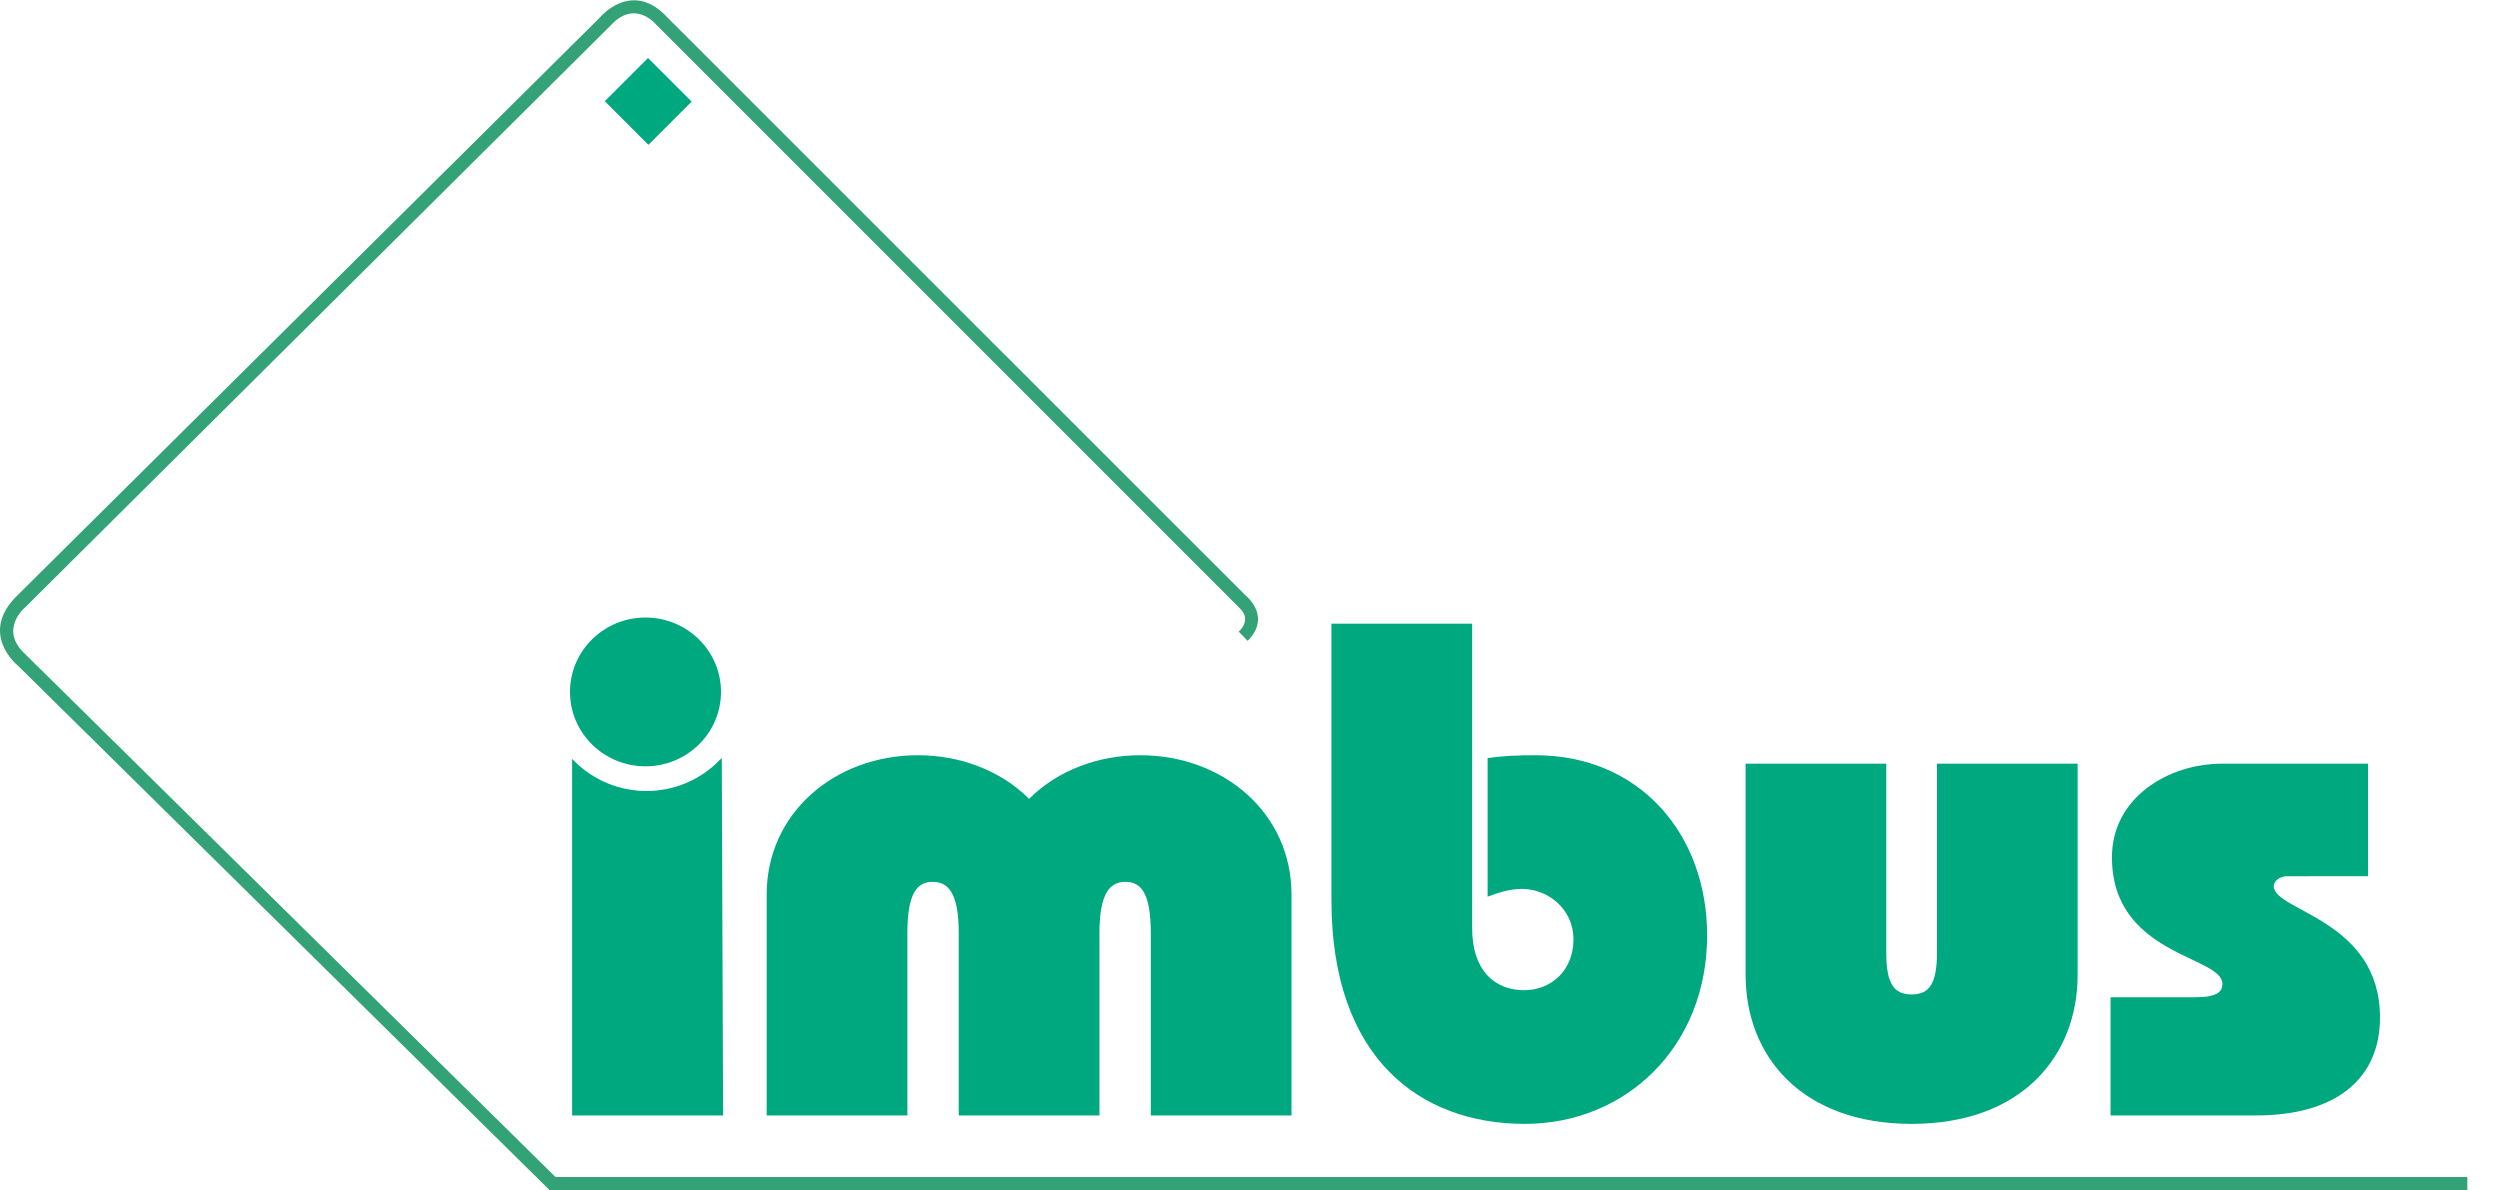 <?xml version="1.0" encoding="UTF-8" standalone="no"?>
<!-- Created with Inkscape (http://www.inkscape.org/) -->

<svg
   version="1.1"
   id="svg2"
   width="382.78"
   height="182.24"
   viewBox="0 0 382.78 182.24"
   sodipodi:docname="imbus_Logo (1).ai"
   xmlns:inkscape="http://www.inkscape.org/namespaces/inkscape"
   xmlns:sodipodi="http://sodipodi.sourceforge.net/DTD/sodipodi-0.dtd"
   xmlns="http://www.w3.org/2000/svg"
   xmlns:svg="http://www.w3.org/2000/svg">
  <defs
     id="defs6">
    <clipPath
       clipPathUnits="userSpaceOnUse"
       id="clipPath16">
      <path
         d="M 0,136.68 H 287.085 V 0 H 0 Z"
         id="path14" />
    </clipPath>
  </defs>
  <sodipodi:namedview
     id="namedview4"
     pagecolor="#ffffff"
     bordercolor="#000000"
     borderopacity="0.25"
     inkscape:showpageshadow="2"
     inkscape:pageopacity="0.0"
     inkscape:pagecheckerboard="0"
     inkscape:deskcolor="#d1d1d1" />
  <g
     id="g8"
     inkscape:groupmode="layer"
     inkscape:label="imbus_Logo (1)"
     transform="matrix(1.333,0,0,-1.333,0,182.24)">
    <g
       id="g10">
      <g
         id="g12"
         clip-path="url(#clipPath16)">
        <g
           id="g18"
           transform="translate(126.285,8.591)">
          <path
             d="m 0,0 v 20.931 c 0,4.767 1.293,5.898 2.99,5.898 1.697,0 2.91,-1.131 2.91,-5.898 V 0 h 16.162 v 25.375 c 0,9.372 -7.839,16 -17.375,16 -4.767,0 -9.455,-1.697 -12.766,-5.011 -3.315,3.314 -8.002,5.011 -12.77,5.011 -9.535,0 -17.374,-6.628 -17.374,-16 V 0 h 16.162 v 20.931 c 0,4.767 1.212,5.898 2.91,5.898 1.697,0 2.99,-1.131 2.99,-5.898 V 0 Z"
             style="fill:#00a880;fill-opacity:1;fill-rule:nonzero;stroke:none"
             id="path20" />
        </g>
        <g
           id="g22"
           transform="translate(152.934,65.079)">
          <path
             d="m 0,0 v -31.76 c 0,-18.18 10.182,-25.697 22.223,-25.697 11.473,0 20.928,8.728 20.928,21.657 0,11.637 -7.757,20.688 -19.715,20.688 -2.102,0 -3.799,-0.08 -5.497,-0.324 v -15.919 c 1.293,0.486 2.586,0.89 3.959,0.89 2.83,0 5.901,-2.183 5.901,-5.819 0,-3.556 -2.586,-5.818 -5.657,-5.818 -3.394,0 -5.981,2.262 -5.981,7.111 l 0,34.991 z"
             style="fill:#00a880;fill-opacity:1;fill-rule:nonzero;stroke:none"
             id="path24" />
        </g>
        <g
           id="g26"
           transform="translate(222.483,48.998)">
          <path
             d="m 0,0 v -21.739 c 0,-3.556 -0.889,-4.768 -2.909,-4.768 -2.022,0 -2.91,1.212 -2.91,4.768 V 0 H -21.98 v -24.243 c 0,-9.375 6.464,-17.133 19.071,-17.133 12.605,0 19.07,7.758 19.07,17.133 V 0 Z"
             style="fill:#00a880;fill-opacity:1;fill-rule:nonzero;stroke:none"
             id="path28" />
        </g>
        <g
           id="g30"
           transform="translate(271.999,48.998)">
          <path
             d="m 0,0 h -16.727 c -6.304,0 -12.688,-3.96 -12.688,-10.748 0,-11.314 12.688,-11.314 12.688,-14.547 0,-0.889 -0.567,-1.534 -3.153,-1.534 h -9.696 v -13.577 h 16.728 c 9.049,0 14.221,4.122 14.221,11.232 0,11.314 -12.202,12.202 -12.202,15.111 0,0.648 0.808,1.133 1.456,1.133 H 0 Z"
             style="fill:#00a880;fill-opacity:1;fill-rule:nonzero;stroke:none"
             id="path32" />
        </g>
        <g
           id="g34"
           transform="translate(65.884,57.238)">
          <path
             d="m 0,0 c 0,4.491 3.698,8.133 8.259,8.133 4.561,0 8.26,-3.642 8.26,-8.133 0,-4.491 -3.699,-8.133 -8.26,-8.133 C 3.698,-8.133 0,-4.491 0,0"
             style="fill:#00a880;fill-opacity:1;fill-rule:nonzero;stroke:none"
             id="path36" />
        </g>
        <g
           id="g38"
           transform="translate(65.884,57.238)">
          <path
             d="m 0,0 c 0,4.491 3.698,8.133 8.259,8.133 4.561,0 8.26,-3.642 8.26,-8.133 0,-4.491 -3.699,-8.133 -8.26,-8.133 C 3.698,-8.133 0,-4.491 0,0 Z"
             style="fill:none;stroke:#00a880;stroke-width:0.826;stroke-linecap:butt;stroke-linejoin:miter;stroke-miterlimit:3.864;stroke-dasharray:none;stroke-opacity:1"
             id="path40" />
        </g>
        <g
           id="g42"
           transform="translate(82.7,49.145)">
          <path
             d="m 0,0 c -2.16,-2.158 -5.145,-3.495 -8.44,-3.495 -3.244,0 -6.187,1.293 -8.337,3.392 V -40.35 H 0.146 Z"
             style="fill:#00a880;fill-opacity:1;fill-rule:nonzero;stroke:none"
             id="path44" />
        </g>
        <g
           id="g46"
           transform="translate(82.7,49.145)">
          <path
             d="m 0,0 c -2.16,-2.158 -5.145,-3.495 -8.44,-3.495 -3.244,0 -6.187,1.293 -8.337,3.392 V -40.35 H 0.146 Z"
             style="fill:none;stroke:#00a880;stroke-width:0.417;stroke-linecap:butt;stroke-linejoin:miter;stroke-miterlimit:3.864;stroke-dasharray:none;stroke-opacity:1"
             id="path48" />
        </g>
        <g
           id="g50"
           transform="translate(74.481,120.664)">
          <path
             d="m 0,0 -4.425,4.425 4.378,4.38 4.426,-4.427 z"
             style="fill:#00a880;fill-opacity:1;fill-rule:nonzero;stroke:none"
             id="path52" />
        </g>
        <g
           id="g54"
           transform="translate(74.481,120.664)">
          <path
             d="m 0,0 -4.425,4.425 4.378,4.38 4.426,-4.427 z"
             style="fill:none;stroke:#00a880;stroke-width:0.826;stroke-linecap:butt;stroke-linejoin:miter;stroke-miterlimit:3.864;stroke-dasharray:none;stroke-opacity:1"
             id="path56" />
        </g>
        <g
           id="g58"
           transform="translate(283.404,1.517)">
          <path
             d="m 0,0 v -1.517 h -220.263 l -61.119,60.288 c 0,0 -4.551,3.661 0,8.061 l 66.862,66.332 c 0,0 3.685,4.497 7.803,0 l 66.356,-66.332 c 0,0 3.094,-2.402 0.265,-5.244 l -1.023,1.06 c 0,0 1.589,1.336 0.084,2.721 L -208,132.334 c 0,0 -2.401,2.998 -5.201,0 l -67.26,-66.845 c 0,0 -3.196,-2.582 0,-5.472 L -219.595,0 Z"
             style="fill:#33a277;fill-opacity:1;fill-rule:nonzero;stroke:none"
             id="path60" />
        </g>
      </g>
    </g>
  </g>
</svg>
